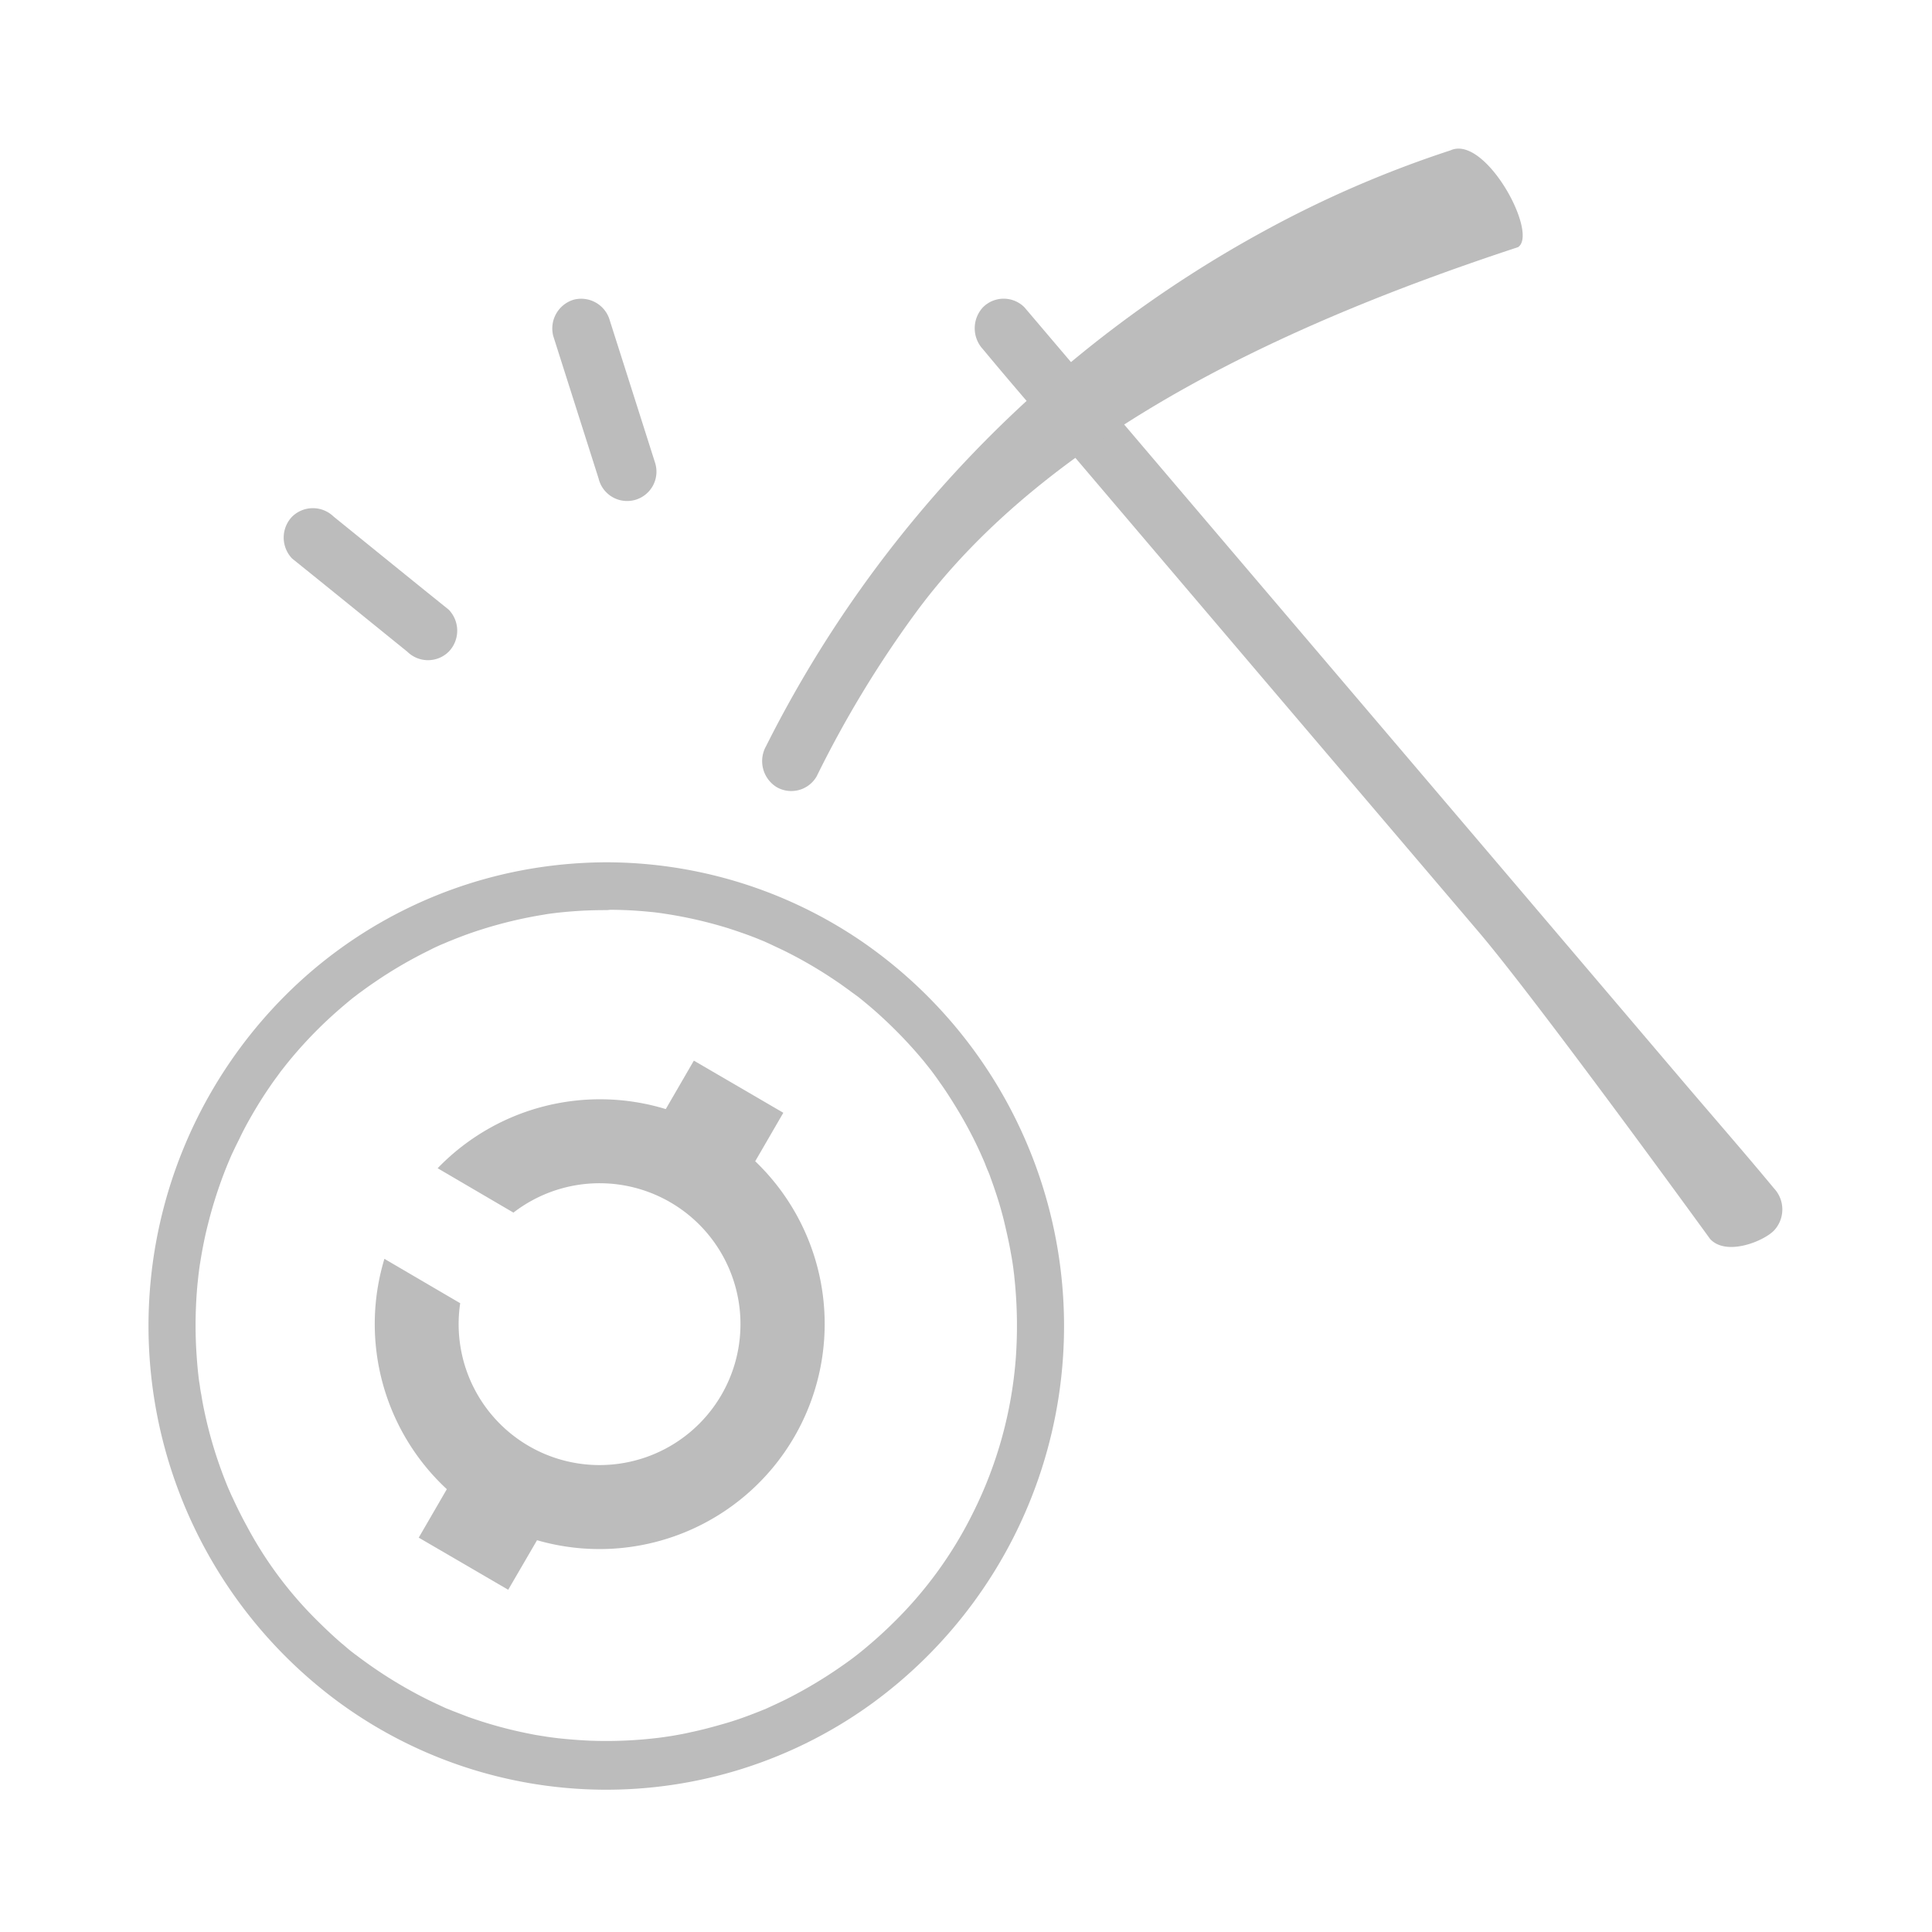 <svg xmlns="http://www.w3.org/2000/svg" viewBox="10174 -4095 65 65">
  <defs>
    <style>
      .cls-1 {
        fill: #bcbcbc;
      }

      .cls-2 {
        fill: none;
      }
    </style>
  </defs>
  <g id="Group_4456" data-name="Group 4456" transform="translate(9833 -4695)">
    <g id="Group_4452" data-name="Group 4452" transform="translate(-0.656 1.616)">
      <path id="Path_2080" data-name="Path 2080" class="cls-1" d="M93.7,174.482s-5.778-7.967-7.785-10.329q-3.644-4.281-7.281-8.555l-6.309-7.42c-1.014-1.192-2.049-2.376-3.049-3.582-.014-.014-.028-.036-.042-.05a1.038,1.038,0,0,1,0-1.413.985.985,0,0,1,1.394,0c.838.985,1.676,1.976,2.521,2.961q3.01,3.542,6.02,7.078,3.644,4.281,7.281,8.555l6.309,7.42c1.014,1.192,2.049,2.376,3.049,3.582.014.014.028.036.042.05a1.038,1.038,0,0,1,0,1.413C95.5,174.556,94.247,175.067,93.7,174.482Z" transform="translate(305.493 465.589)"/>
      <path id="Path_2081" data-name="Path 2081" class="cls-1" d="M235.354,75.589c-7.33,2.412-15.759,6.1-20.329,12.39a36.617,36.617,0,0,0-3.267,5.415.985.985,0,0,1-1.352.357,1.028,1.028,0,0,1-.352-1.37,40.353,40.353,0,0,1,16.828-17.373,36.988,36.988,0,0,1,6.2-2.676C234.257,71.792,236.058,75.137,235.354,75.589Z" transform="translate(157.373 531.111)"/>
      <path id="Path_2090" data-name="Path 2090" class="cls-1" d="M427.731,408.6a15.268,15.268,0,0,1,8.61,2.667,15.708,15.708,0,0,1,.21,25.724,15.227,15.227,0,0,1-17.883-.184,15.724,15.724,0,0,1-1.31-24.132,15.283,15.283,0,0,1,8-3.885,15.64,15.64,0,0,1,2.371-.19.8.8,0,0,1,0,1.609c-.369,0-.743.011-1.112.04-.17.012-.34.029-.51.046l-.272.034c.13-.017-.125.017-.176.029a14.584,14.584,0,0,0-2.093.494c-.323.1-.647.218-.964.345-.079.034-.164.063-.244.1.119-.052-.091.04-.125.052q-.238.1-.476.224a14.63,14.63,0,0,0-1.809,1.057c-.136.092-.267.184-.4.282-.068.052-.142.1-.21.155-.028.023-.057.046-.091.069.091-.069-.006.006-.045.035-.261.213-.516.431-.766.661a14.41,14.41,0,0,0-1.429,1.523c-.057.069-.108.138-.164.207l-.068.086c.023-.029.079-.109-.011.017s-.21.282-.306.425c-.2.287-.391.586-.567.885s-.352.615-.5.931c-.074.149-.147.293-.216.443-.04.08-.074.161-.108.241l-.068.161a14.782,14.782,0,0,0-.658,2.006c-.091.35-.164.707-.227,1.069-.028.167-.057.339-.079.506.017-.138-.011.1-.017.138-.011.1-.023.213-.034.316a14.926,14.926,0,0,0-.04,2.253c.023.356.051.713.1,1.069-.017-.138.017.1.023.138.011.092.028.184.045.27.028.178.062.362.1.54a14.449,14.449,0,0,0,.6,2.075c.057.155.119.31.182.466.051.121-.045-.1.006.017.017.034.028.069.045.1.04.092.079.184.125.276q.221.483.476.948a13.137,13.137,0,0,0,2.41,3.218c.25.247.5.483.766.713.125.1.244.213.374.31.04.029.079.063.119.092-.011-.012-.085-.069-.011-.012s.159.121.238.178a14.822,14.822,0,0,0,1.736,1.1c.306.167.624.322.941.466.045.023.221.1.181.08s.153.063.187.075l.493.19a14.269,14.269,0,0,0,2.065.569q.247.052.493.086c.091.017.181.029.267.04l.176.023c.363.04.732.069,1.1.086a14.5,14.5,0,0,0,2.342-.1l.13-.017c-.108.017.028-.006.045-.006.1-.017.2-.029.295-.046.2-.035.391-.069.584-.115.386-.08.766-.184,1.146-.293s.743-.241,1.106-.385c.079-.029.153-.063.233-.092.13-.052-.085.04.04-.017l.113-.052c.187-.086.374-.172.561-.264a15.2,15.2,0,0,0,1.945-1.167,10.015,10.015,0,0,0,.817-.632q.442-.371.851-.776a13.615,13.615,0,0,0,2.688-3.707,14,14,0,0,0,1.441-5.247,15.337,15.337,0,0,0-.034-2.5c-.011-.092-.017-.184-.028-.276-.006-.04-.034-.282-.017-.138-.023-.184-.051-.362-.085-.546-.062-.356-.142-.713-.227-1.069s-.187-.7-.3-1.035c-.051-.155-.108-.316-.165-.471-.028-.086-.062-.167-.1-.253-.017-.04-.119-.293-.062-.161a13.869,13.869,0,0,0-.941-1.856c-.182-.3-.369-.6-.573-.885-.1-.144-.2-.287-.306-.425-.057-.075,0,0,.011.012l-.068-.086c-.062-.08-.125-.155-.187-.236A15.1,15.1,0,0,0,437,413.8c-.255-.236-.522-.46-.794-.678-.068-.057,0,0,.011.012-.028-.023-.057-.046-.091-.069-.068-.052-.142-.1-.21-.155-.142-.1-.284-.207-.425-.3a14.708,14.708,0,0,0-1.815-1.057l-.476-.224c-.034-.017-.2-.086-.085-.04-.091-.04-.187-.075-.278-.115-.329-.132-.664-.247-1-.356a14.63,14.63,0,0,0-2.1-.483c-.04-.006-.227-.034-.1-.017l-.272-.035c-.17-.017-.34-.034-.51-.046-.369-.029-.743-.04-1.112-.04a.809.809,0,0,1-.794-.8A.787.787,0,0,1,427.731,408.6Z" transform="translate(-65.683 218.795)"/>
      <path id="Path_2094" data-name="Path 2094" class="cls-1" d="M608.7,148.84q-.76-2.387-1.521-4.78a1.01,1.01,0,0,1,.69-1.227,1,1,0,0,1,1.211.7q.761,2.387,1.521,4.78a.987.987,0,1,1-1.9.528Z" transform="translate(-246.908 465.633)"/>
      <path id="Path_2095" data-name="Path 2095" class="cls-1" d="M706.3,246.478c-1.289-1.042-2.577-2.09-3.873-3.132a1.017,1.017,0,0,1,0-1.413,1,1,0,0,1,1.394,0c1.289,1.042,2.577,2.091,3.873,3.132a1.017,1.017,0,0,1,0,1.413.992.992,0,0,1-1.394,0Z" transform="translate(-350.941 373.831)"/>
      <path id="Path_1861" data-name="Path 1861" class="cls-1" d="M1121.905,229.384l.945-1.63L1119.84,226l-.945,1.63a7.589,7.589,0,0,0-7.675,1.99l2.55,1.493a4.741,4.741,0,1,1-1.791,3.048l-2.55-1.493a7.578,7.578,0,0,0,2.1,7.75l-.945,1.63,3.01,1.754.97-1.667a7.575,7.575,0,0,0,7.339-12.751Z" transform="translate(-754.84 408.068)"/>
    </g>
    <rect id="Rectangle_943" data-name="Rectangle 943" class="cls-2" width="65" height="65" transform="translate(341 600)"/>
  </g>
</svg>
